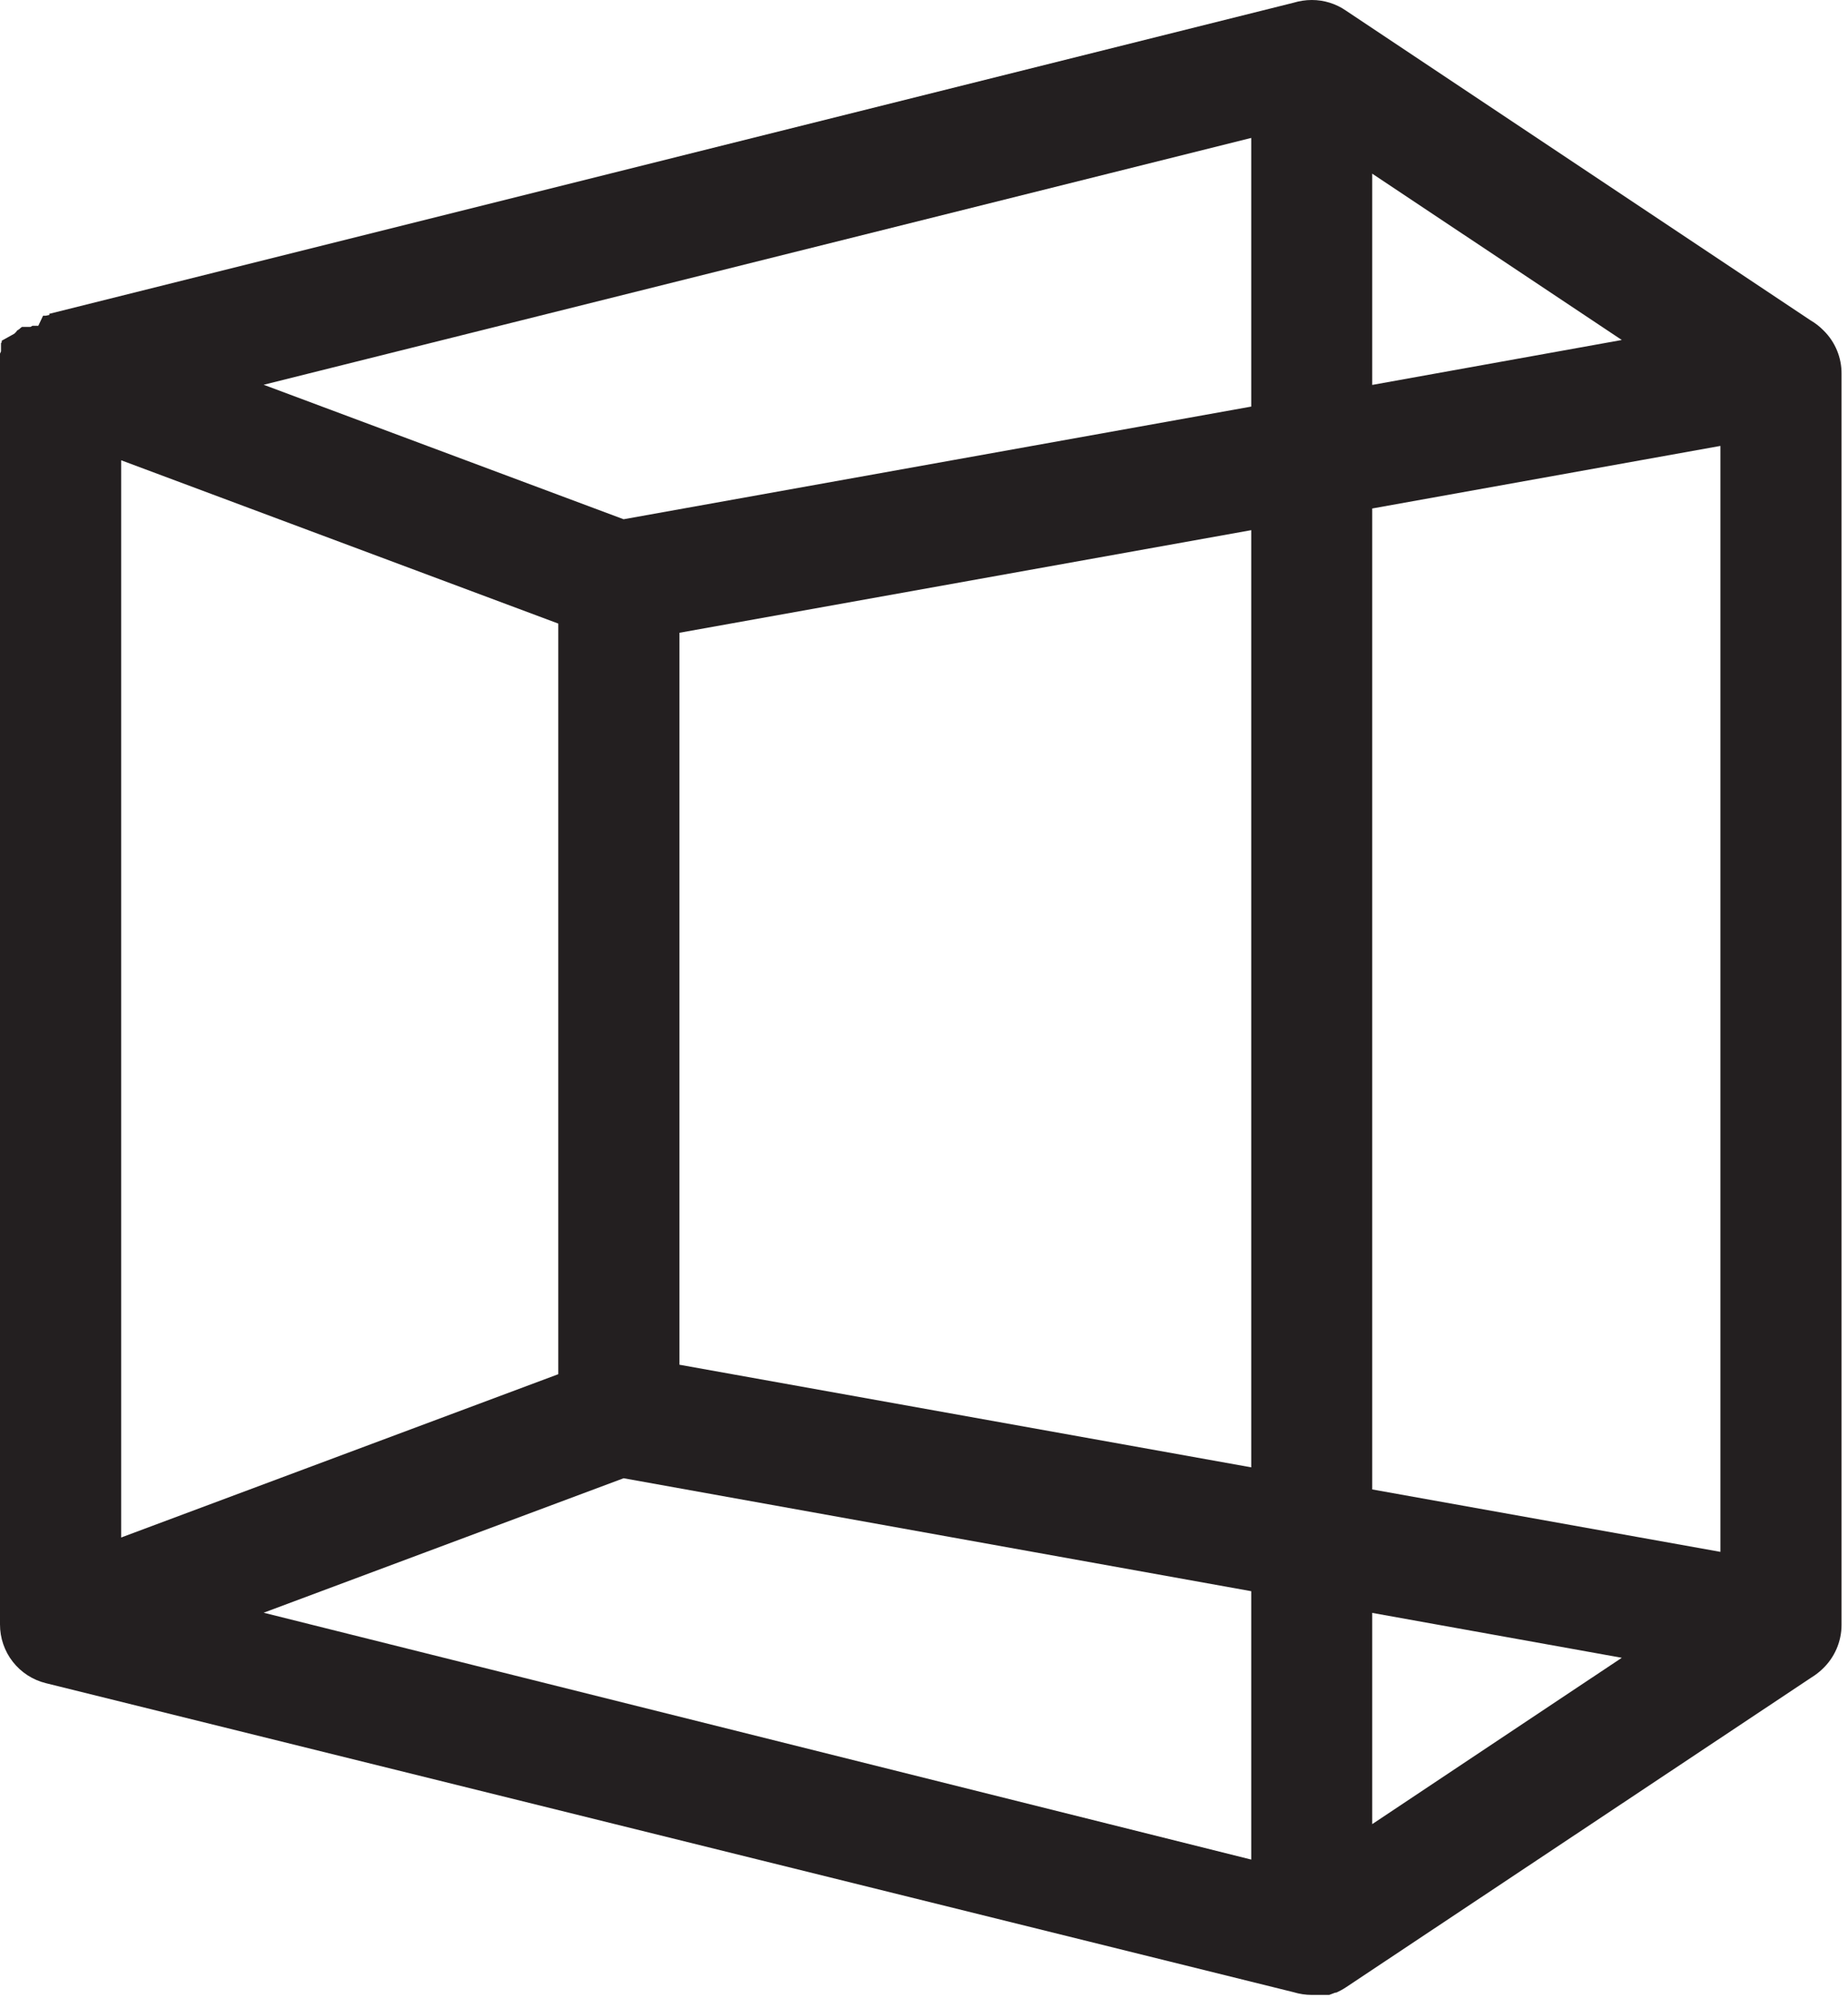 <svg width="185" height="200" viewBox="0 0 185 200" fill="none" xmlns="http://www.w3.org/2000/svg">
<path fill-rule="evenodd" clip-rule="evenodd" d="M4.914 31.422L129.497 0.273C130.089 0.093 130.704 0.001 131.322 1.24243e-05C132.543 -0.002 133.737 0.369 134.741 1.063L181.25 32.069C181.736 32.352 182.18 32.7 182.572 33.103C183.141 33.667 183.592 34.338 183.898 35.079C184.204 35.819 184.359 36.613 184.353 37.414V162.672C184.352 163.502 184.18 164.323 183.849 165.084C183.518 165.845 183.034 166.531 182.428 167.098V167.098C182.104 167.407 181.747 167.682 181.365 167.917L134.741 198.951C134.432 199.156 134.105 199.334 133.764 199.483H133.678L133.06 199.713H132.802H132.73H131.911H131.652H131.322C130.704 199.712 130.089 199.62 129.497 199.44L4.598 168.506C3.283 168.184 2.116 167.429 1.282 166.363C0.448 165.298 -0.003 163.982 1.98953e-05 162.629V162.629V37.098V36.566V36.437V36.322V36.193V36.049V35.934V35.819V35.704V35.632V35.517V35.402L0.101 35.172V35.072V35V34.914V34.842V34.756V34.655V34.54V34.44V34.353L0.172 34.267V34.195V34.109L1.437 33.405L1.523 33.319L1.609 33.233L1.753 33.046H1.839V32.974H1.911L1.997 32.888L2.098 32.802L2.198 32.73H2.284H2.371H2.874H2.96H3.046L3.247 32.615H3.362H3.448H3.549H3.649H3.75H3.836L4.31 31.609H4.44H4.569L4.957 31.523L4.914 31.422ZM137.371 17.385V38.535L162.356 34.037L137.371 17.385ZM137.371 50.905V149.109L172.227 155.359V44.641L137.371 50.905ZM137.371 161.466V182.615L162.356 165.963L137.356 161.466H137.371ZM125.259 186.193V159.296L62.428 147.989L26.394 161.451L125.259 186.164V186.193ZM125.259 146.925V53.075L68.017 63.348V136.624L125.259 146.897V146.925ZM125.259 40.704V13.807L26.394 38.52L62.428 51.983L125.259 40.704ZM3.132 32.083L3.333 31.968L3.132 32.083ZM55.891 62.428L12.127 46.078V153.922L55.891 137.572V62.428Z" fill="#231F20"/>
</svg>
